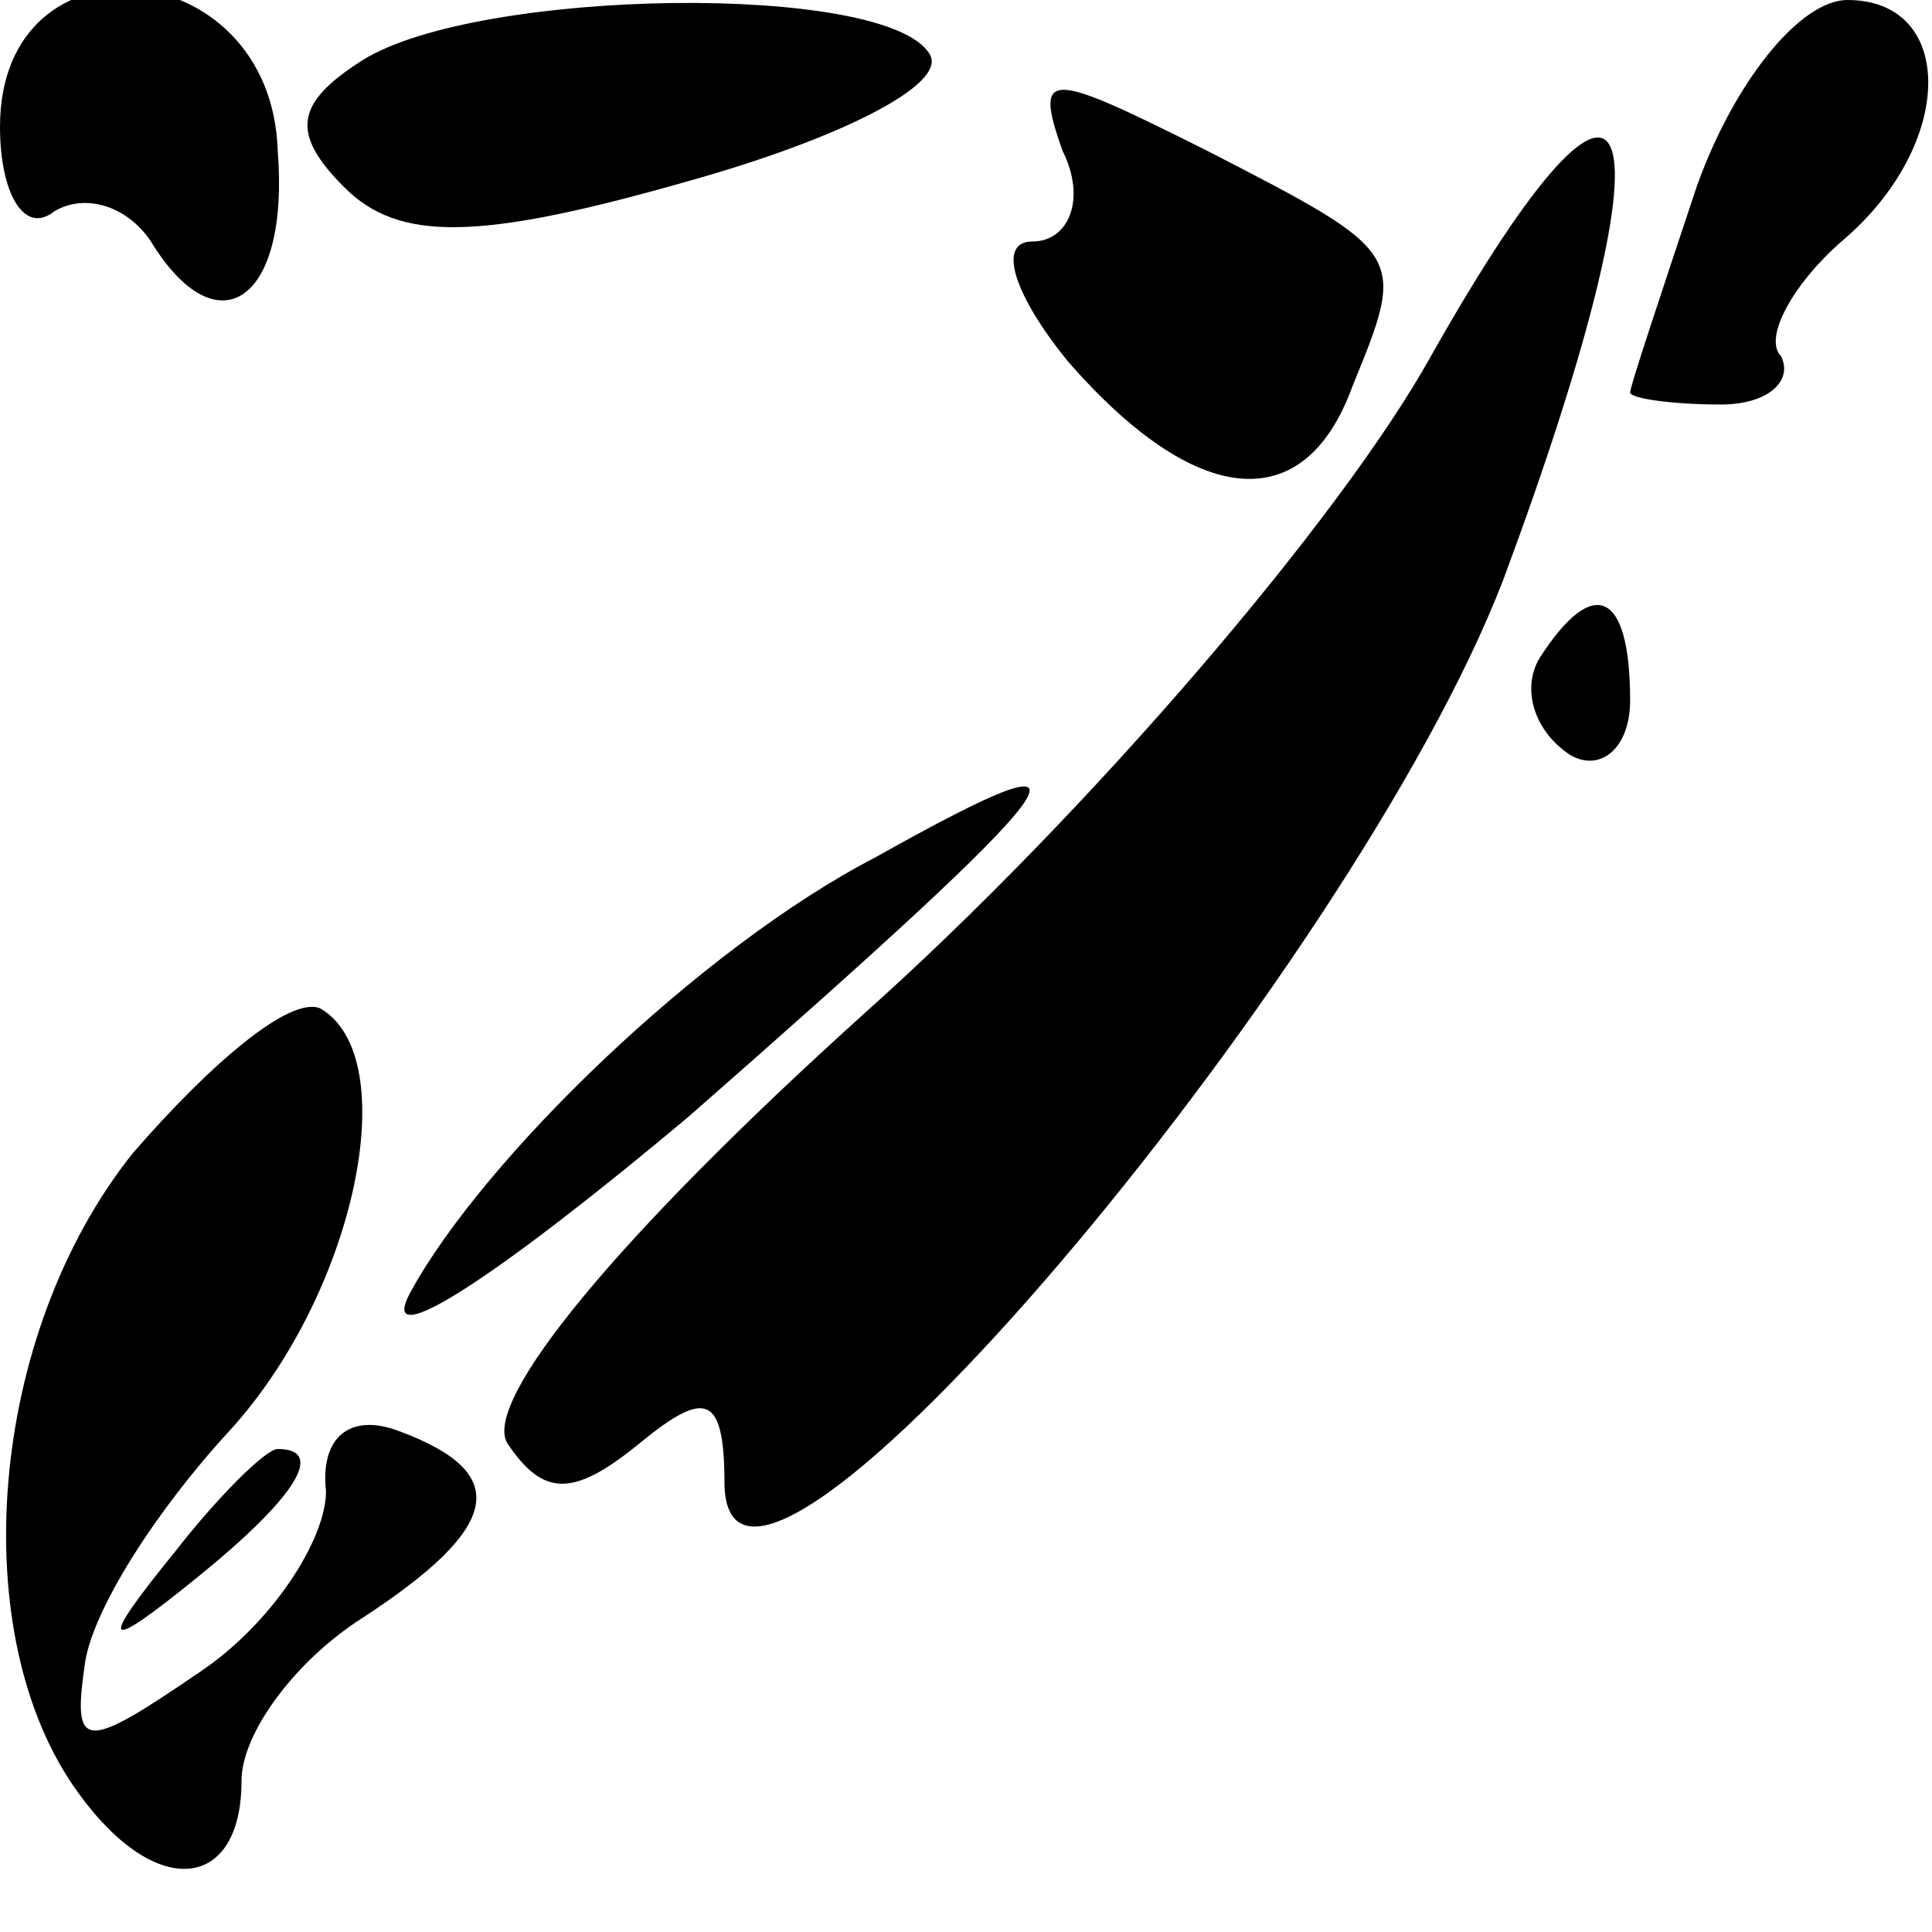 <?xml version="1.0" standalone="no"?>
<!DOCTYPE svg PUBLIC "-//W3C//DTD SVG 20010904//EN"
 "http://www.w3.org/TR/2001/REC-SVG-20010904/DTD/svg10.dtd">
<svg version="1.0" xmlns="http://www.w3.org/2000/svg"
 width="32pt" height="32pt" viewBox="0 0 32 32"
 preserveAspectRatio="xMidYMid meet">
<g transform="translate(0,32) scale(0.1,-0.1)"
fill="#000000" stroke="none">
<path fill="#000000" stroke="none" d="M0 299 c0 -11 4 -18 9 -14 5 3 12 1 16
-5 11 -18 23 -10 21 15 -1 33 -46 37 -46 4z"/>
<path fill="#000000" stroke="none" d="M60 310 c-11 -7 -12 -12 -3 -21 9 -9
22 -9 57 1 25 7 43 16 40 21 -7 12 -75 11 -94 -1z"/>
<path fill="#000000" stroke="none" d="M281 289 c-6 -18 -11 -33 -11 -34 0 -1
7 -2 15 -2 8 0 12 4 10 8 -3 3 2 12 10 19 19 16 19 40 1 40 -8 0 -19 -14 -25
-31z"/>
<path fill="#000000" stroke="none" d="M176 295 c4 -8 1 -15 -5 -15 -6 0 -3
-9 6 -20 21 -24 39 -26 47 -4 9 22 9 22 -24 39 -26 13 -29 14 -24 0z"/>
<path fill="#000000" stroke="none" d="M237 261 c-15 -27 -57 -76 -94 -109
-41 -37 -63 -64 -59 -71 6 -9 11 -9 22 0 11 9 14 8 14 -7 1 -37 104 85 129
150 29 78 23 99 -12 37z"/>
<path fill="#000000" stroke="none" d="M255 211 c-3 -5 -1 -12 5 -16 5 -3 10
1 10 9 0 18 -6 21 -15 7z"/>
<path fill="#000000" stroke="none" d="M145 178 c-29 -15 -65 -50 -77 -72 -6
-11 15 3 46 29 65 57 72 66 31 43z"/>
<path fill="#000000" stroke="none" d="M22 129 c-24 -30 -28 -80 -9 -106 13
-18 27 -16 27 2 0 8 9 20 20 27 23 15 25 24 6 31 -8 3 -13 -1 -12 -10 0 -8 -9
-22 -21 -30 -19 -13 -21 -13 -19 1 1 9 12 26 24 39 21 23 29 62 15 70 -5 2
-18 -9 -31 -24z"/>
<path fill="#000000" stroke="none" d="M29 63 c-13 -16 -12 -17 4 -4 16 13 21
21 13 21 -2 0 -10 -8 -17 -17z"/>
</g>
</svg>
